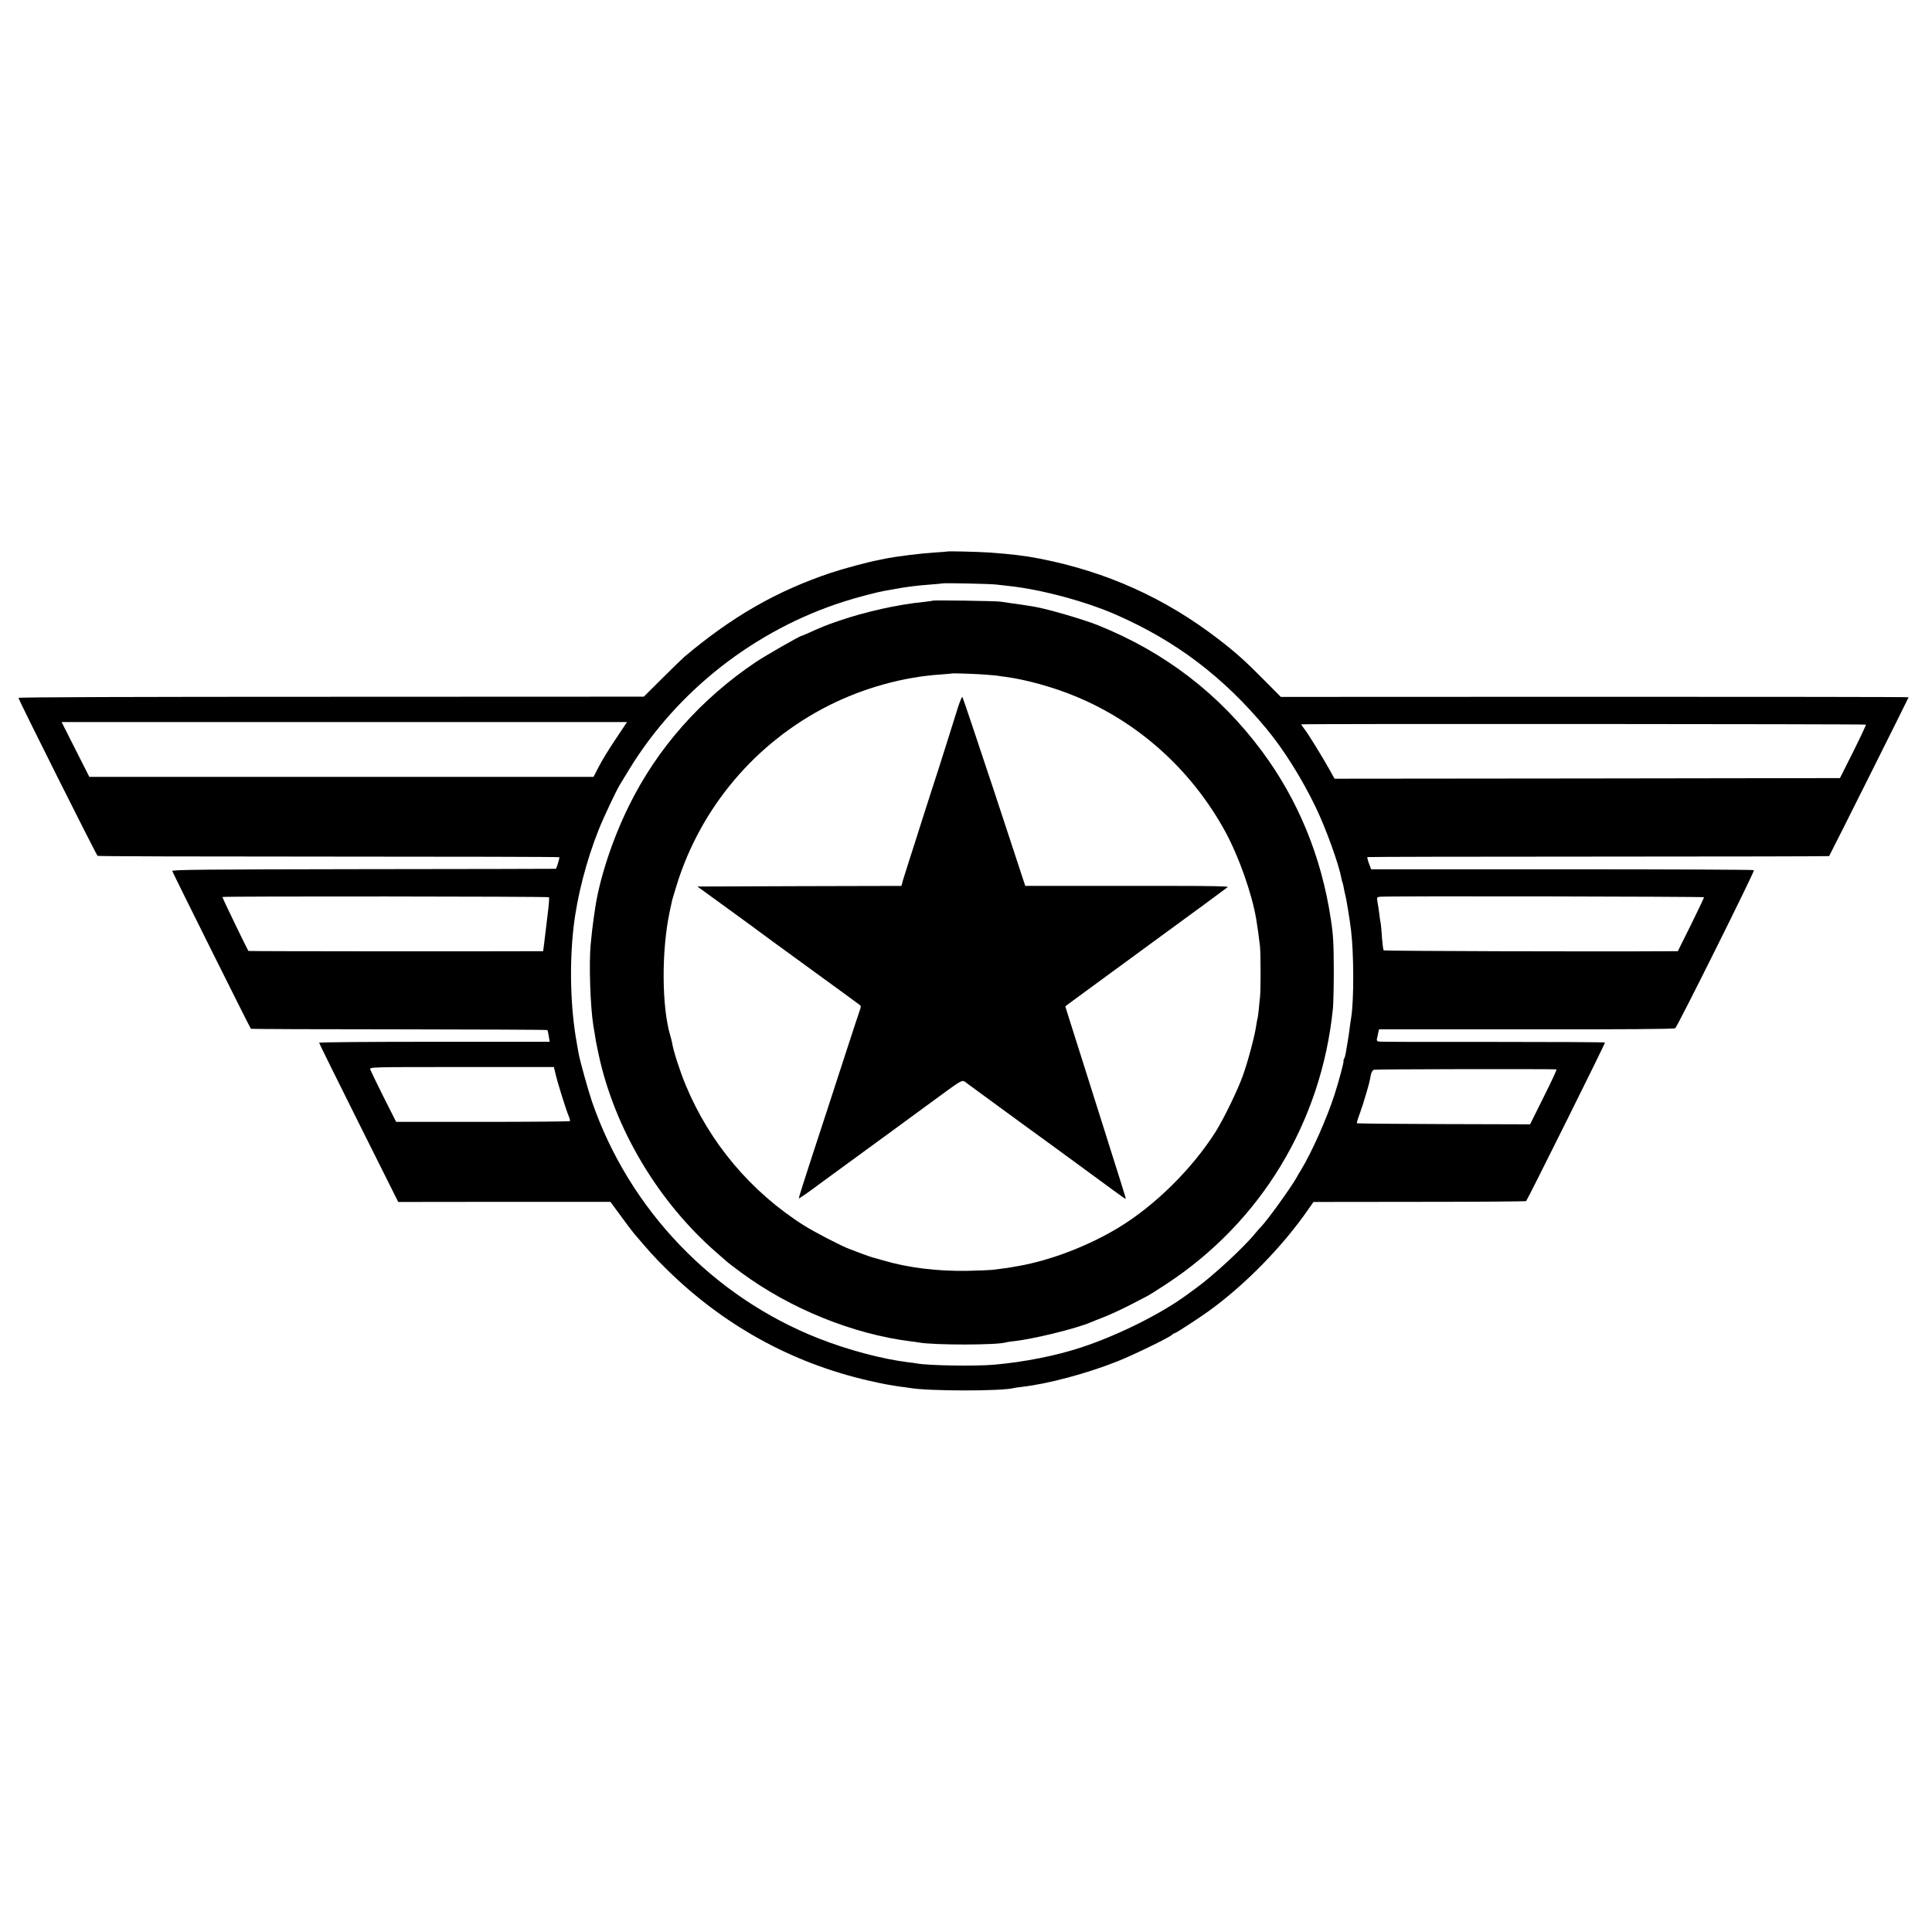 <svg version="1.0" xmlns="http://www.w3.org/2000/svg" width="2090.667" height="2090.667" viewBox="0 0 1568 1568"><path d="M768.7 447.6c-.1.1-4.7.5-10.1.8-10.9.7-30.3 3.1-38.1 4.6-2.7.6-6 1.2-7.3 1.5-8.7 1.6-28.7 7-39.2 10.5-43.6 14.7-79.4 35.1-118.5 68-1.6 1.4-9.7 9.2-18 17.5l-15 14.9-253.8.1c-158.5 0-253.7.3-253.7.9 0 1.5 63.2 127.6 64.2 128.2.5.4 85.1.6 187.9.6 102.8 0 186.9.2 186.9.5 0 1.6-2.4 9.3-2.9 9.4-.3.1-70.6.2-156.1.3-127.4.2-155.4.4-155.2 1.5.3 1.3 63 127.2 63.8 128 .2.3 54.4.5 120.3.5 66 .1 120.1.3 120.4.6.2.3.7 2.5 1.1 5l.7 4.5h-93.6c-51.4 0-93.5.3-93.5.8 0 .4 14.4 29.6 32.1 65l32.1 64.2 86.1-.1h86.1l8.1 11c4.4 6.1 9.2 12.4 10.5 14 12.8 15.1 16.7 19.5 25.9 28.6 46.4 46.1 102.2 77.1 165.1 91.5 5.8 1.3 12.1 2.7 14 3 1.9.3 4.6.8 6 1 1.4.3 4.3.7 6.5 1 2.2.2 5.1.7 6.5.9 14.4 2.7 75.1 2.8 85 .1.8-.2 4-.7 7-1 21-2.5 51.8-10.7 76.8-20.6 12.8-5.1 41.5-19 44.3-21.5.8-.8 1.9-1.4 2.3-1.4.9 0 19.7-12.2 28.1-18.3 29.5-21.4 59.7-52.4 80.3-82.2l4.2-6 86-.1c47.3 0 86.2-.3 86.6-.6 1.3-1.4 64.3-128.1 64-128.7-.2-.3-41.3-.5-91.3-.5-49.9.1-91.5 0-92.5-.3-.9-.2-1.5-.9-1.4-1.6.2-.7.6-2.8 1-4.8l.8-3.5h119.5c78.3.1 120-.2 120.9-.9 1.9-1.5 64.7-127.6 63.9-128.3-.4-.4-70.4-.7-155.7-.7h-155l-1.8-4.8c-1-2.6-1.5-4.9-1.2-5.1.4-.2 84.8-.4 187.5-.4 102.8 0 187-.2 187.2-.4.5-.5 64.5-128.5 64.5-128.9 0-.3-114.6-.4-254.7-.4l-254.8.1-13-13.1c-15.9-16.1-23.6-23-37.8-33.9-43.2-33.2-90.2-54.4-144.2-65.1-12.7-2.5-23.6-3.8-42-5.1-8.7-.6-33.4-1.2-33.8-.8zm39.8 26.8c3.3.4 8 .9 10.5 1.2 26.2 2.8 62.5 12.6 87 23.4 48.7 21.4 86.9 50.4 121.9 92.5 14 16.9 28.7 40.3 40.1 64 8.2 17.1 18.6 45.9 20.7 57.4.2 1.4.6 2.8.8 3.1.2.4.7 2.2 1 4.1.3 1.9 1 5 1.5 6.9.8 3.2 3.5 19.7 4.5 28 2.3 18.7 2.4 57.3.1 71-.3 1.4-.7 4.7-1.1 7.5-.3 2.7-1 7.5-1.5 10.5s-1.2 7.3-1.6 9.5c-.3 2.2-1 4.8-1.5 5.7-.5 1-.8 1.8-.5 1.8.6 0-3.8 16.6-7.5 28-6.2 19-18.3 46.2-26.7 60-1.2 1.9-2.9 4.8-3.8 6.5-4.5 8.1-23.9 35-28.9 40.1-1.1 1.1-3.2 3.5-4.7 5.3-9.4 11.6-34.7 34.9-48.2 44.6-1.5 1.1-4.7 3.4-7 5.1-20.9 15.5-56 33-85.6 42.8-20.8 6.9-47 12.1-71.5 14.2-14.7 1.3-53.1.7-62.1-1-1.1-.2-4.4-.7-7.4-1-21.4-2.7-48.5-9.9-72.5-19.3-86-33.8-154-104.9-184.1-192.4-3.1-9.2-9.7-32.8-10.8-38.9-.2-1.4-.9-5.2-1.5-8.5-5.1-28.2-6.1-63.2-2.6-94 2.8-24.6 10.4-54.2 20.5-79.4 3.6-9.1 14.3-31.8 17-36.1.5-.8 3.9-6.5 7.6-12.5 39.2-64.1 102.2-113.3 174.4-136.3 10.2-3.3 27.2-7.7 33-8.7 1.9-.3 5.8-1 8.5-1.5 8.2-1.6 18.7-2.9 28.7-3.6 5.1-.4 9.4-.8 9.6-.9.6-.5 38.1.3 43.7.9zM499.7 599.8c-5.1 7.5-11.2 17.5-13.6 22.2l-4.4 8.5H72.5l-11.3-22.3L50 586h458.9l-9.2 13.8zm1014.7-11.7c.2.2-4.4 10.1-10.3 21.9l-10.8 21.5-205.1.3-205.1.2-3.7-6.7c-6.1-10.9-17.5-29.5-20.6-33.4-1.5-2-2.8-3.8-2.8-4 0-.6 457.9-.3 458.4.2zM445.5 728.2c.3.3.1 4.5-.5 9.4s-1.3 10.9-1.6 13.4c-.7 5.9-1.1 9.3-1.9 15.7l-.7 5.3h-6.6c-34.5.2-232.5.1-232.6-.2-1.5-2.4-21.3-43.4-21.1-43.8.4-.7 264.4-.5 265 .2zm937.5 0c0 .4-4.8 10.5-10.6 22.3l-10.7 21.5h-4.6c-60.3.4-233.6-.1-234.1-.7-.4-.4-1-5.1-1.4-10.3-.3-5.2-.8-10.6-1.1-12-.3-1.4-.8-4.8-1.1-7.5-.3-2.8-1-6.9-1.4-9.2-.7-4-.6-4.2 1.9-4.5 5.8-.7 263.1-.2 263.1.4zM450.8 871.3c1.5 6.7 8.5 29.2 10.6 34.1.9 2.1 1.4 4.1 1.2 4.5-.2.3-32.1.6-70.7.6h-70.4l-10.2-20.2c-5.6-11.2-10.4-21.2-10.8-22.3-.6-2-.5-2 74.2-2h74.8l1.3 5.3zm812.4-3.4c.5.1-4.2 10.1-10.3 22.3l-11.1 22.3-70-.2c-38.5-.1-70.2-.4-70.5-.7-.3-.2.6-3.5 2.1-7.3 1.4-3.7 3.7-10.9 5.1-15.8 2.7-9.1 3-10.4 4.1-16.3.4-1.9 1.4-3.6 2.5-4 1.3-.5 142-.7 148.1-.3z"/><path d="M756.8 487.5c-.2.2-3.2.6-6.8 1-21.5 2.1-47.7 8-69 15.3-11.1 3.8-14.9 5.4-25.2 10.1-2.6 1.1-4.9 2.1-5.1 2.1-1.4 0-29.3 16-37.1 21.2-44.8 30.1-80 69.8-103.1 116.7-13.9 28.1-24.6 61.2-27.9 86.1-.3 2.5-.8 5.6-1 7-.5 3.2-1.6 12.7-2.2 19.4-1.5 15.5-.3 50.5 2.1 65.6.4 2.5.9 5.4 1.1 6.5.6 4.2 1.6 9.8 2.1 11.9.2 1.1.9 3.9 1.3 6.1 13.1 60.1 48.4 119.2 96 160.5 4.1 3.6 7.9 6.9 8.6 7.5.6.5 5.6 4.4 11.2 8.5 39.5 29.1 90.3 49.7 137.1 55.6 2.5.3 5.7.7 7.1 1 12.7 2.2 63.7 2.1 70.3-.1.7-.2 3.2-.6 5.7-.9 15.9-1.6 51.4-10.3 63.5-15.5 1.1-.5 6.3-2.6 11.5-4.6 5.2-2.1 14.2-6.3 20-9.3 5.8-3 11.9-6.2 13.5-7 1.7-.8 8.9-5.3 16-10 76.9-50.4 126-131.5 135.3-223.7.4-3.9.7-18.3.7-32-.1-21-.4-27.5-2.4-40.5-7.6-50.7-26.5-96.7-55.9-136.3-34.6-46.6-79-80.6-133.7-102.5-11.7-4.6-40-12.9-51-14.8-5.3-.9-16.4-2.6-20-3-2.2-.3-5.6-.8-7.5-1.1-3.8-.6-54.6-1.3-55.2-.8zm41.3 59.9c5.2.4 10.4.8 11.5 1 1 .2 4.2.7 6.9 1 16.5 2.2 39 8.5 56.5 15.8 51.3 21.2 94 59.8 121.2 109.3 11.1 20.3 21.7 50.2 25.3 71.2 1.2 7.4 2.2 14.4 3.1 22.3.6 5.7.7 36.2 0 41.5-.2 1.6-.7 6.1-1 10-.4 3.8-.9 7.2-1.1 7.5-.1.3-.6 2.7-1 5.5-1 7.7-6.9 29.9-11 41-4.1 11.5-15.5 34.8-21.7 44.7-19.2 30.4-49.5 60.3-79.1 78.2-24.7 14.9-55 26.5-81.2 31.1-1.6.2-3.9.7-5.1.9-1.9.4-5.4.9-15.9 2.2-1.6.2-10.7.6-20.2.8-24.7.4-47.8-2.4-68.7-8.5-3.8-1.2-7.6-2.2-8.5-2.4-.9-.2-4.7-1.6-8.6-3-3.8-1.5-8.3-3.2-10-3.8-6.2-2.2-28.3-13.7-36.8-19-43.3-27.4-76.8-67.2-96.3-114.3-4.9-12-9.8-27.1-11-34.4-.3-1.4-.9-3.9-1.4-5.5-7-23.4-7.2-69.2-.5-100.5.9-4.1 1.8-8.4 2-9.4.3-1.1 1.9-6.5 3.6-12 19.6-63.4 64.3-116.2 123.7-146.1 28.3-14.2 60.3-23.1 90.7-25.1 5-.4 9.1-.7 9.2-.8.3-.3 16.1.2 25.4.8z"/><path d="M777.6 573.7c-3.7 12-15.5 49.2-16.5 52.3-2.2 6.7-7.6 23.4-13.2 41-3.4 10.7-7.8 24.7-9.9 31-2 6.3-4.3 13.6-5.1 16.2l-1.3 4.8-82.8.2-82.8.3 24.8 18c13.6 9.9 25.2 18.3 25.7 18.8 2.6 2 12.8 9.4 45.5 33.2 19.5 14.2 35.9 26.1 36.3 26.5.4.4.3 1.8-.2 3.1s-6.9 20.6-14.1 42.9c-7.2 22.3-18.3 56.2-24.6 75.4-6.3 19.2-11.3 35.1-11.1 35.2.3.3 8.3-5.3 16.7-11.6 1.4-1 6.4-4.7 11.2-8.2 20.6-15 84.6-61.8 91.6-67 4.3-3.2 9.1-6.5 10.8-7.4 3.1-1.6 3.3-1.6 7 1.4 2.2 1.6 20.8 15.3 41.4 30.3 20.6 15 41.6 30.2 46.5 33.9 25.5 18.8 39.6 29 39.9 29 .5 0 .3-.8-4.2-15-1.7-5.2-8.1-25.5-14.2-45s-14.1-44.7-17.7-56c-3.6-11.3-7.9-24.9-9.6-30.3l-3.1-9.9 2.4-1.9c1.4-1.1 30.9-22.7 65.5-48 34.7-25.3 63.4-46.4 64-47 .6-.6-14.6-.9-42.5-.9H832.1L807 642.7c-13.9-41.9-25.5-76.5-25.9-77-.4-.4-1.9 3.2-3.5 8z"/></svg>